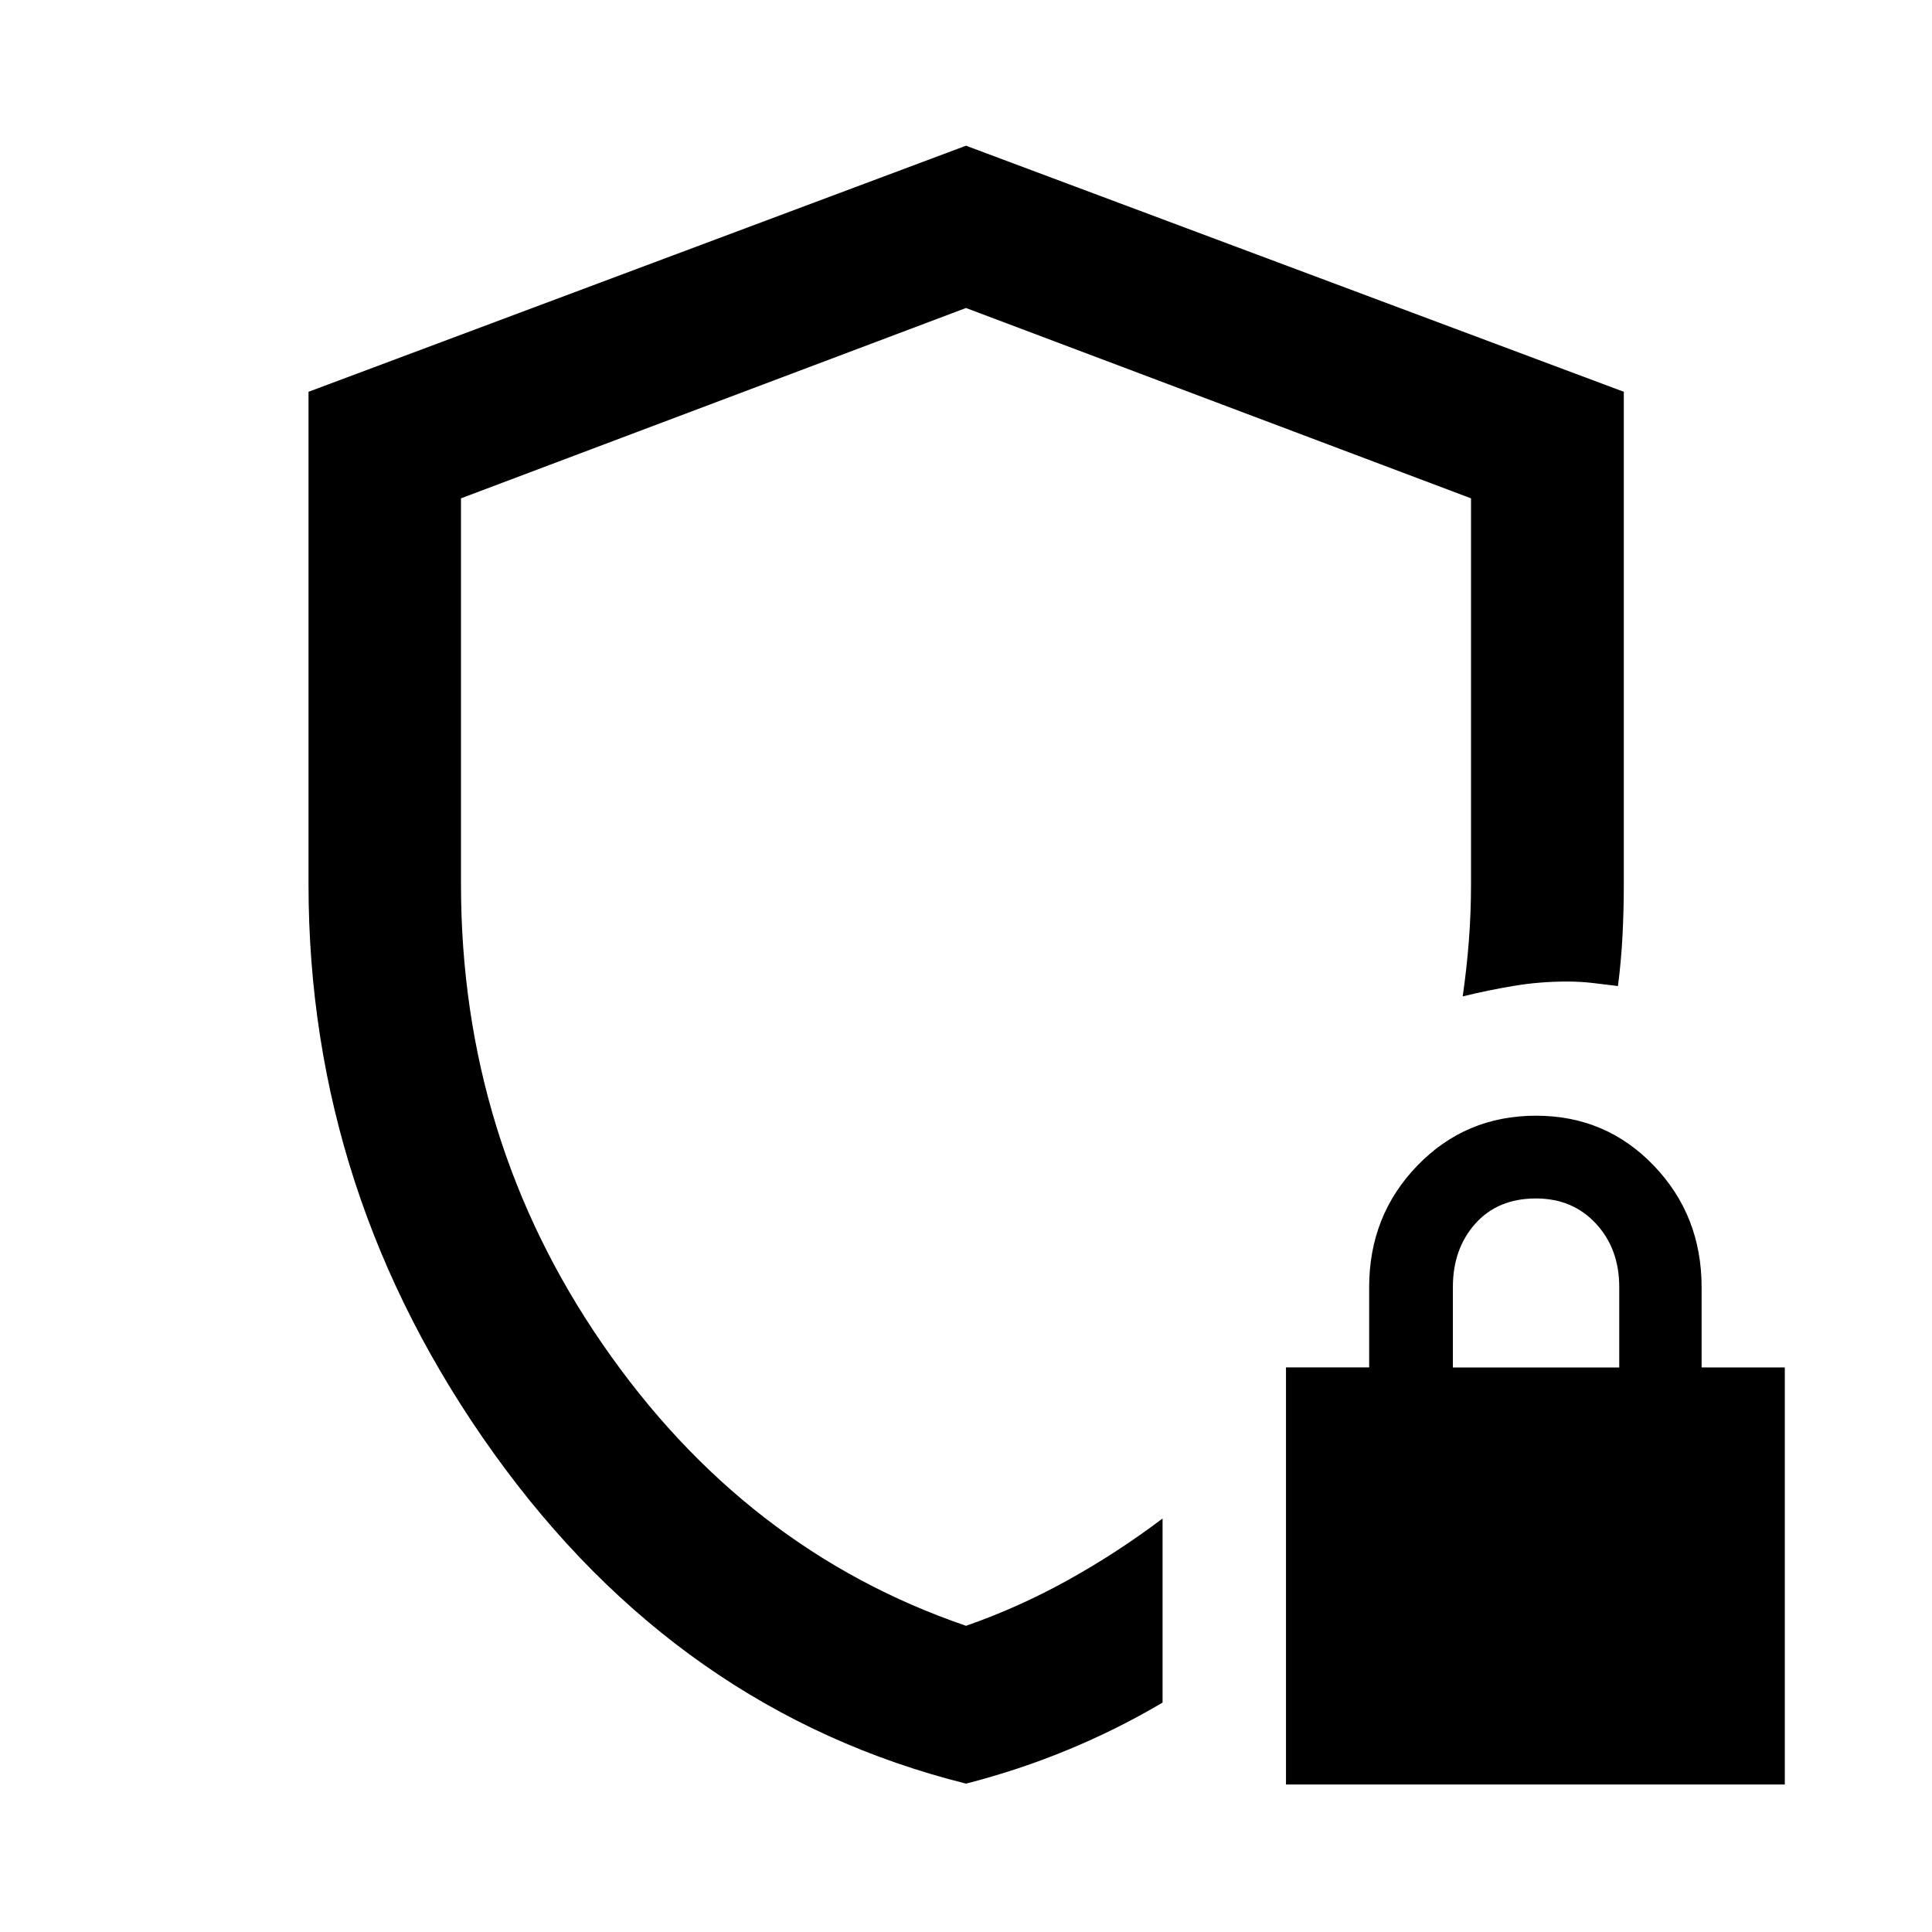 <svg xmlns="http://www.w3.org/2000/svg" height="40" viewBox="0 -960 960 960" width="40"><path d="M480-479.68Zm0 405.95q-142.56-35.67-234.63-164.1T153.3-520.61v-244.71L480-887.6l326.86 122.28v244.65q0 12.85-.64 25.46-.64 12.62-2.27 25.17-6.65-.82-12.63-1.53-5.98-.71-12.66-.71-13.55 0-26.35 2.14-12.8 2.13-25.5 5.24 1.99-13.78 3.06-27.64 1.07-13.85 1.07-28.13v-191.71L480-806.96l-250.94 94.58v191.69q0 126.65 70.48 228.79Q370.02-189.76 480-152.15q26.02-9.04 50.65-22.71 24.63-13.67 47.02-30.61v91.48q-22.63 13.38-47.13 23.49-24.5 10.12-50.54 16.77Zm159 .43v-207.25h41.33v-39.88q0-35.62 23.96-60.4 23.95-24.78 58.92-24.78 34.78 0 58.55 24.79 23.76 24.79 23.76 60.41v39.88h41.34V-73.3H639Zm82.93-207.19h82.66v-40q0-19-11.58-31.5t-29.83-12.5q-18.92 0-30.09 12.5-11.16 12.5-11.16 31.5v40Z"/></svg>